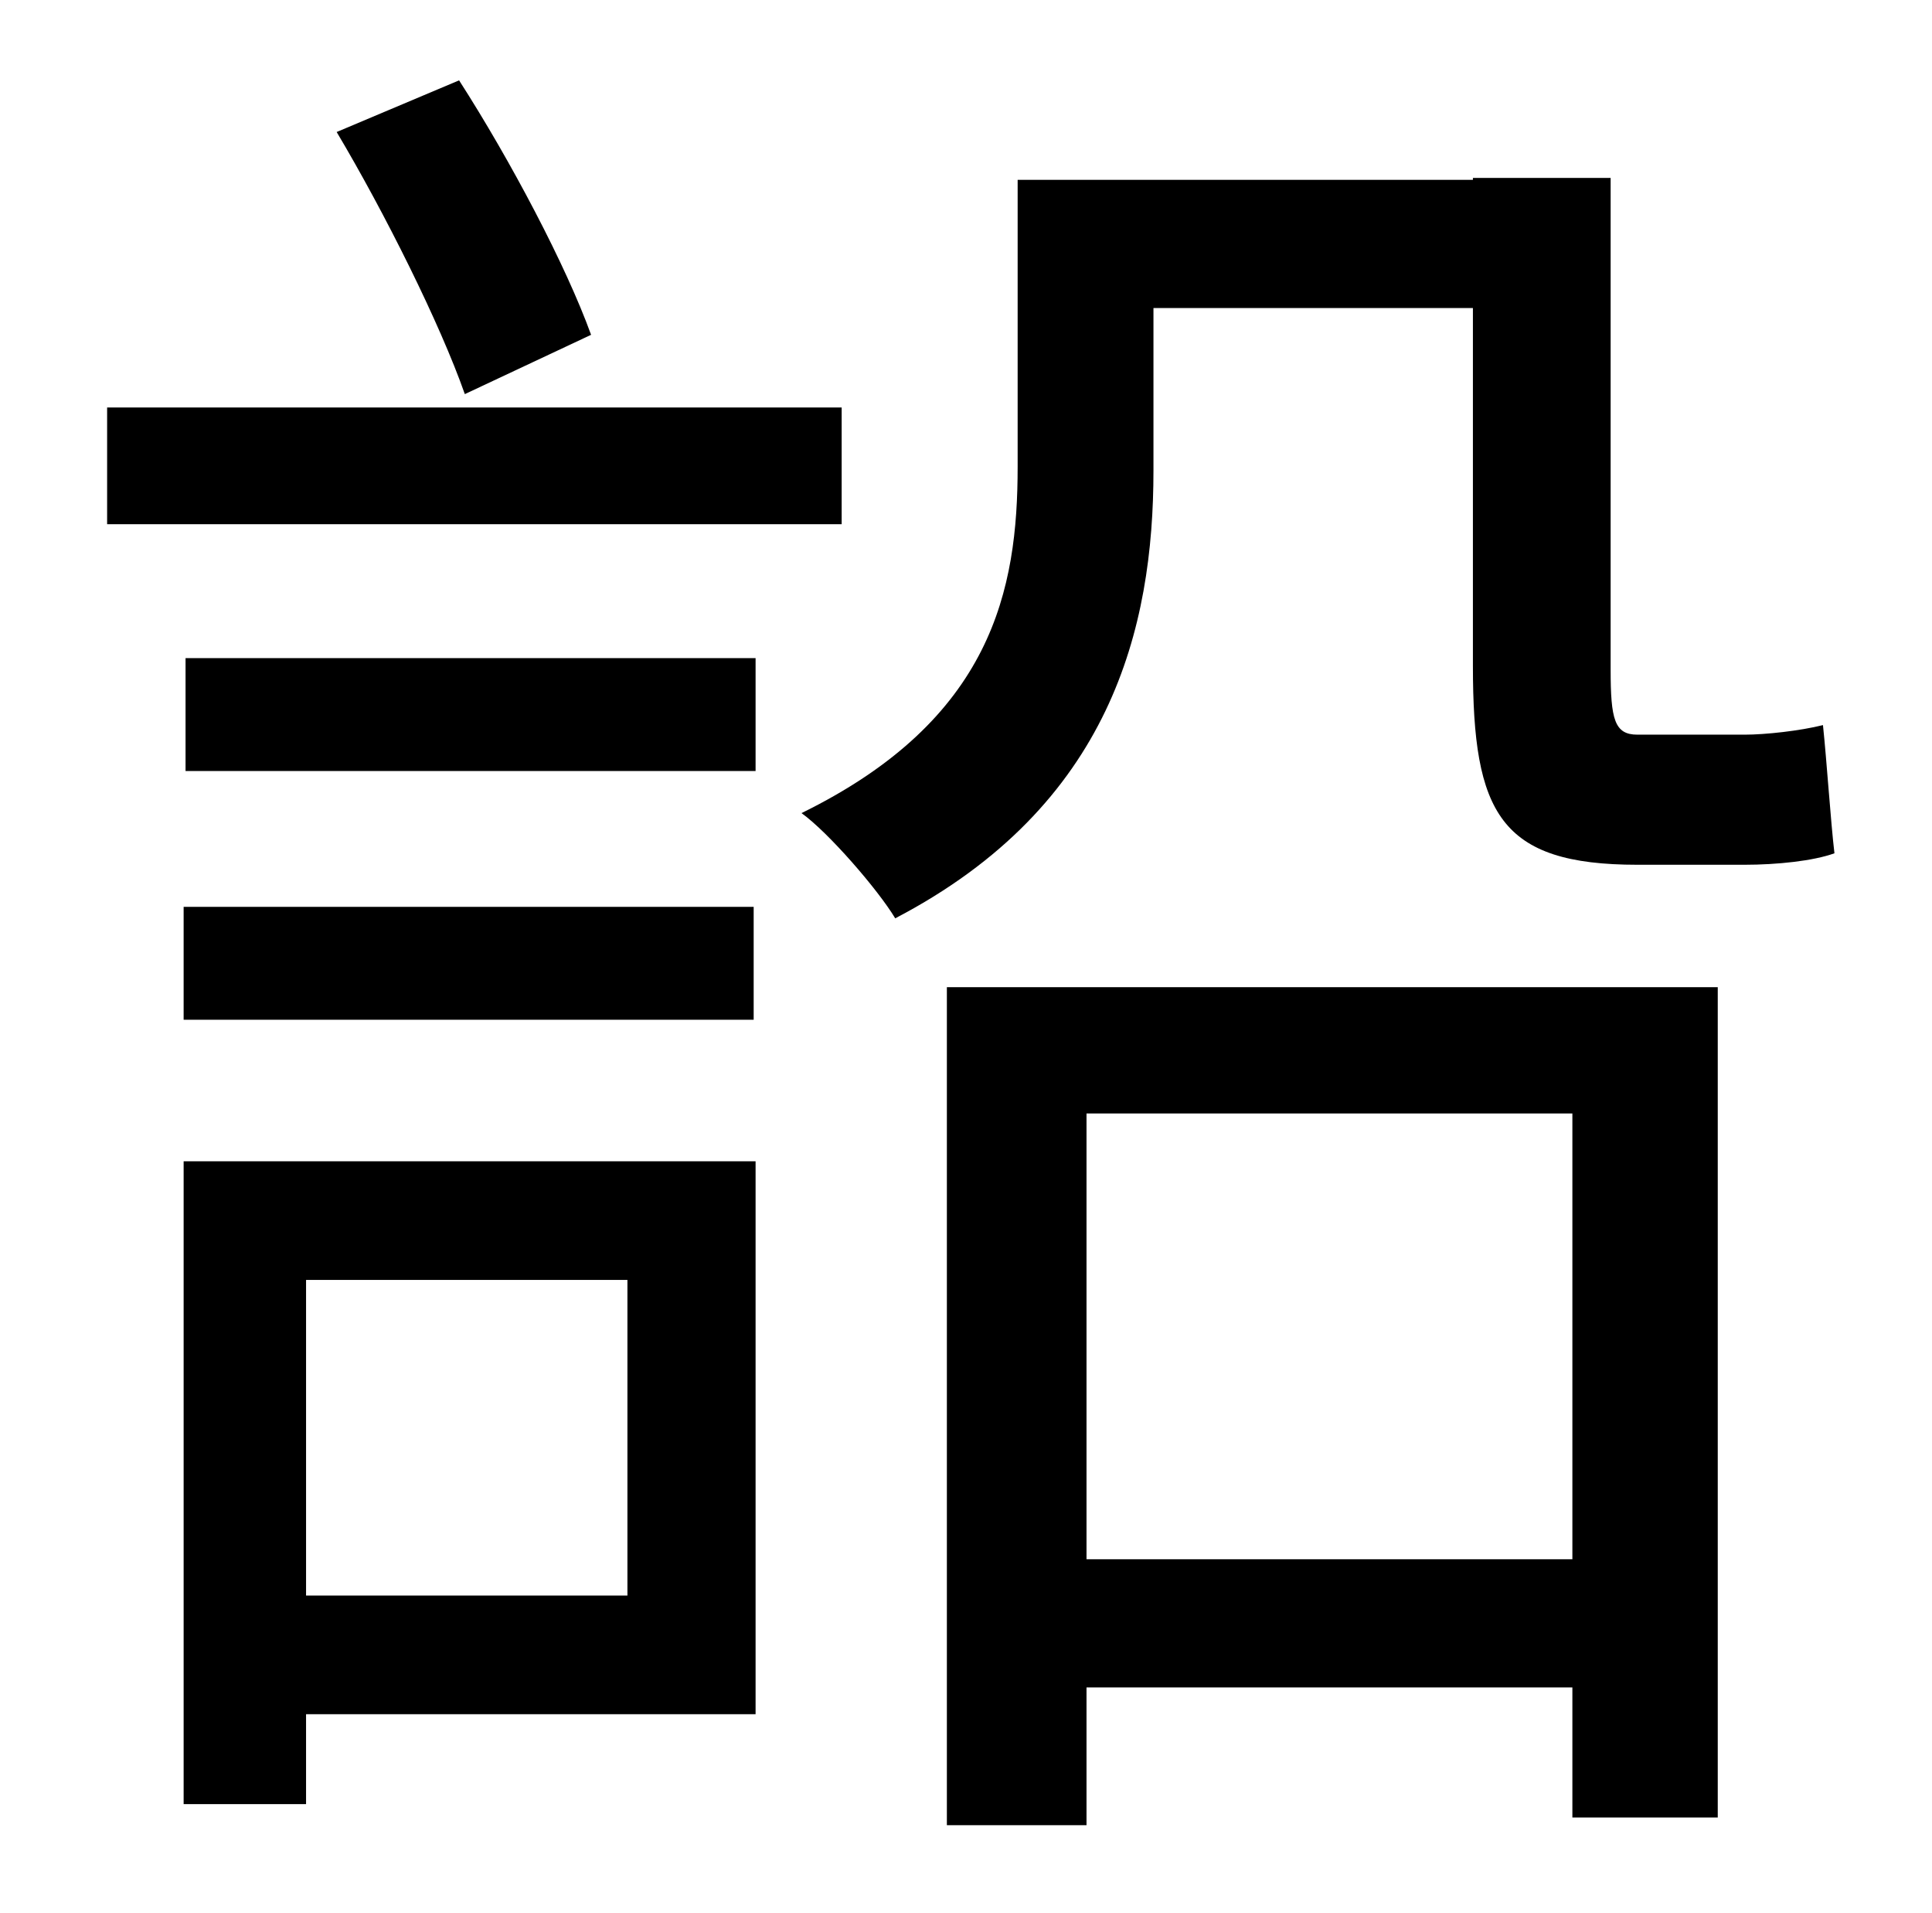 <?xml version="1.0" standalone="no"?>
<!DOCTYPE svg PUBLIC "-//W3C//DTD SVG 1.1//EN" "http://www.w3.org/Graphics/SVG/1.1/DTD/svg11.dtd" >
<svg xmlns="http://www.w3.org/2000/svg" xmlns:xlink="http://www.w3.org/1999/xlink" version="1.1" viewBox="-10 0 1010 1000">
   <path fill="currentColor"
d="M299 175l-66 31c-13 -37 -42 -95 -67 -137l64 -27c27 42 56 97 69 133zM430 213v61h-384v-61h384zM384 474v59h-298v-59h298zM318 669h-168v165h168v-165zM385 607v289h-235v47h-64v-336h299zM87 403v-59h298v59h-298zM812 582h-254v233h254v-233zM485 954v-438h403v434
h-76v-68h-254v72h-73zM846 384h56c11 0 29 -2 41 -5c2 19 4 50 6 67c-11 4 -30 6 -47 6h-56c-72 0 -86 -27 -86 -104v-187h-167v85c0 82 -22 175 -135 234c-9 -15 -35 -45 -49 -55c100 -49 113 -117 113 -181v-150h238v-1h72v257c0 26 2 34 14 34z" />
</svg>
